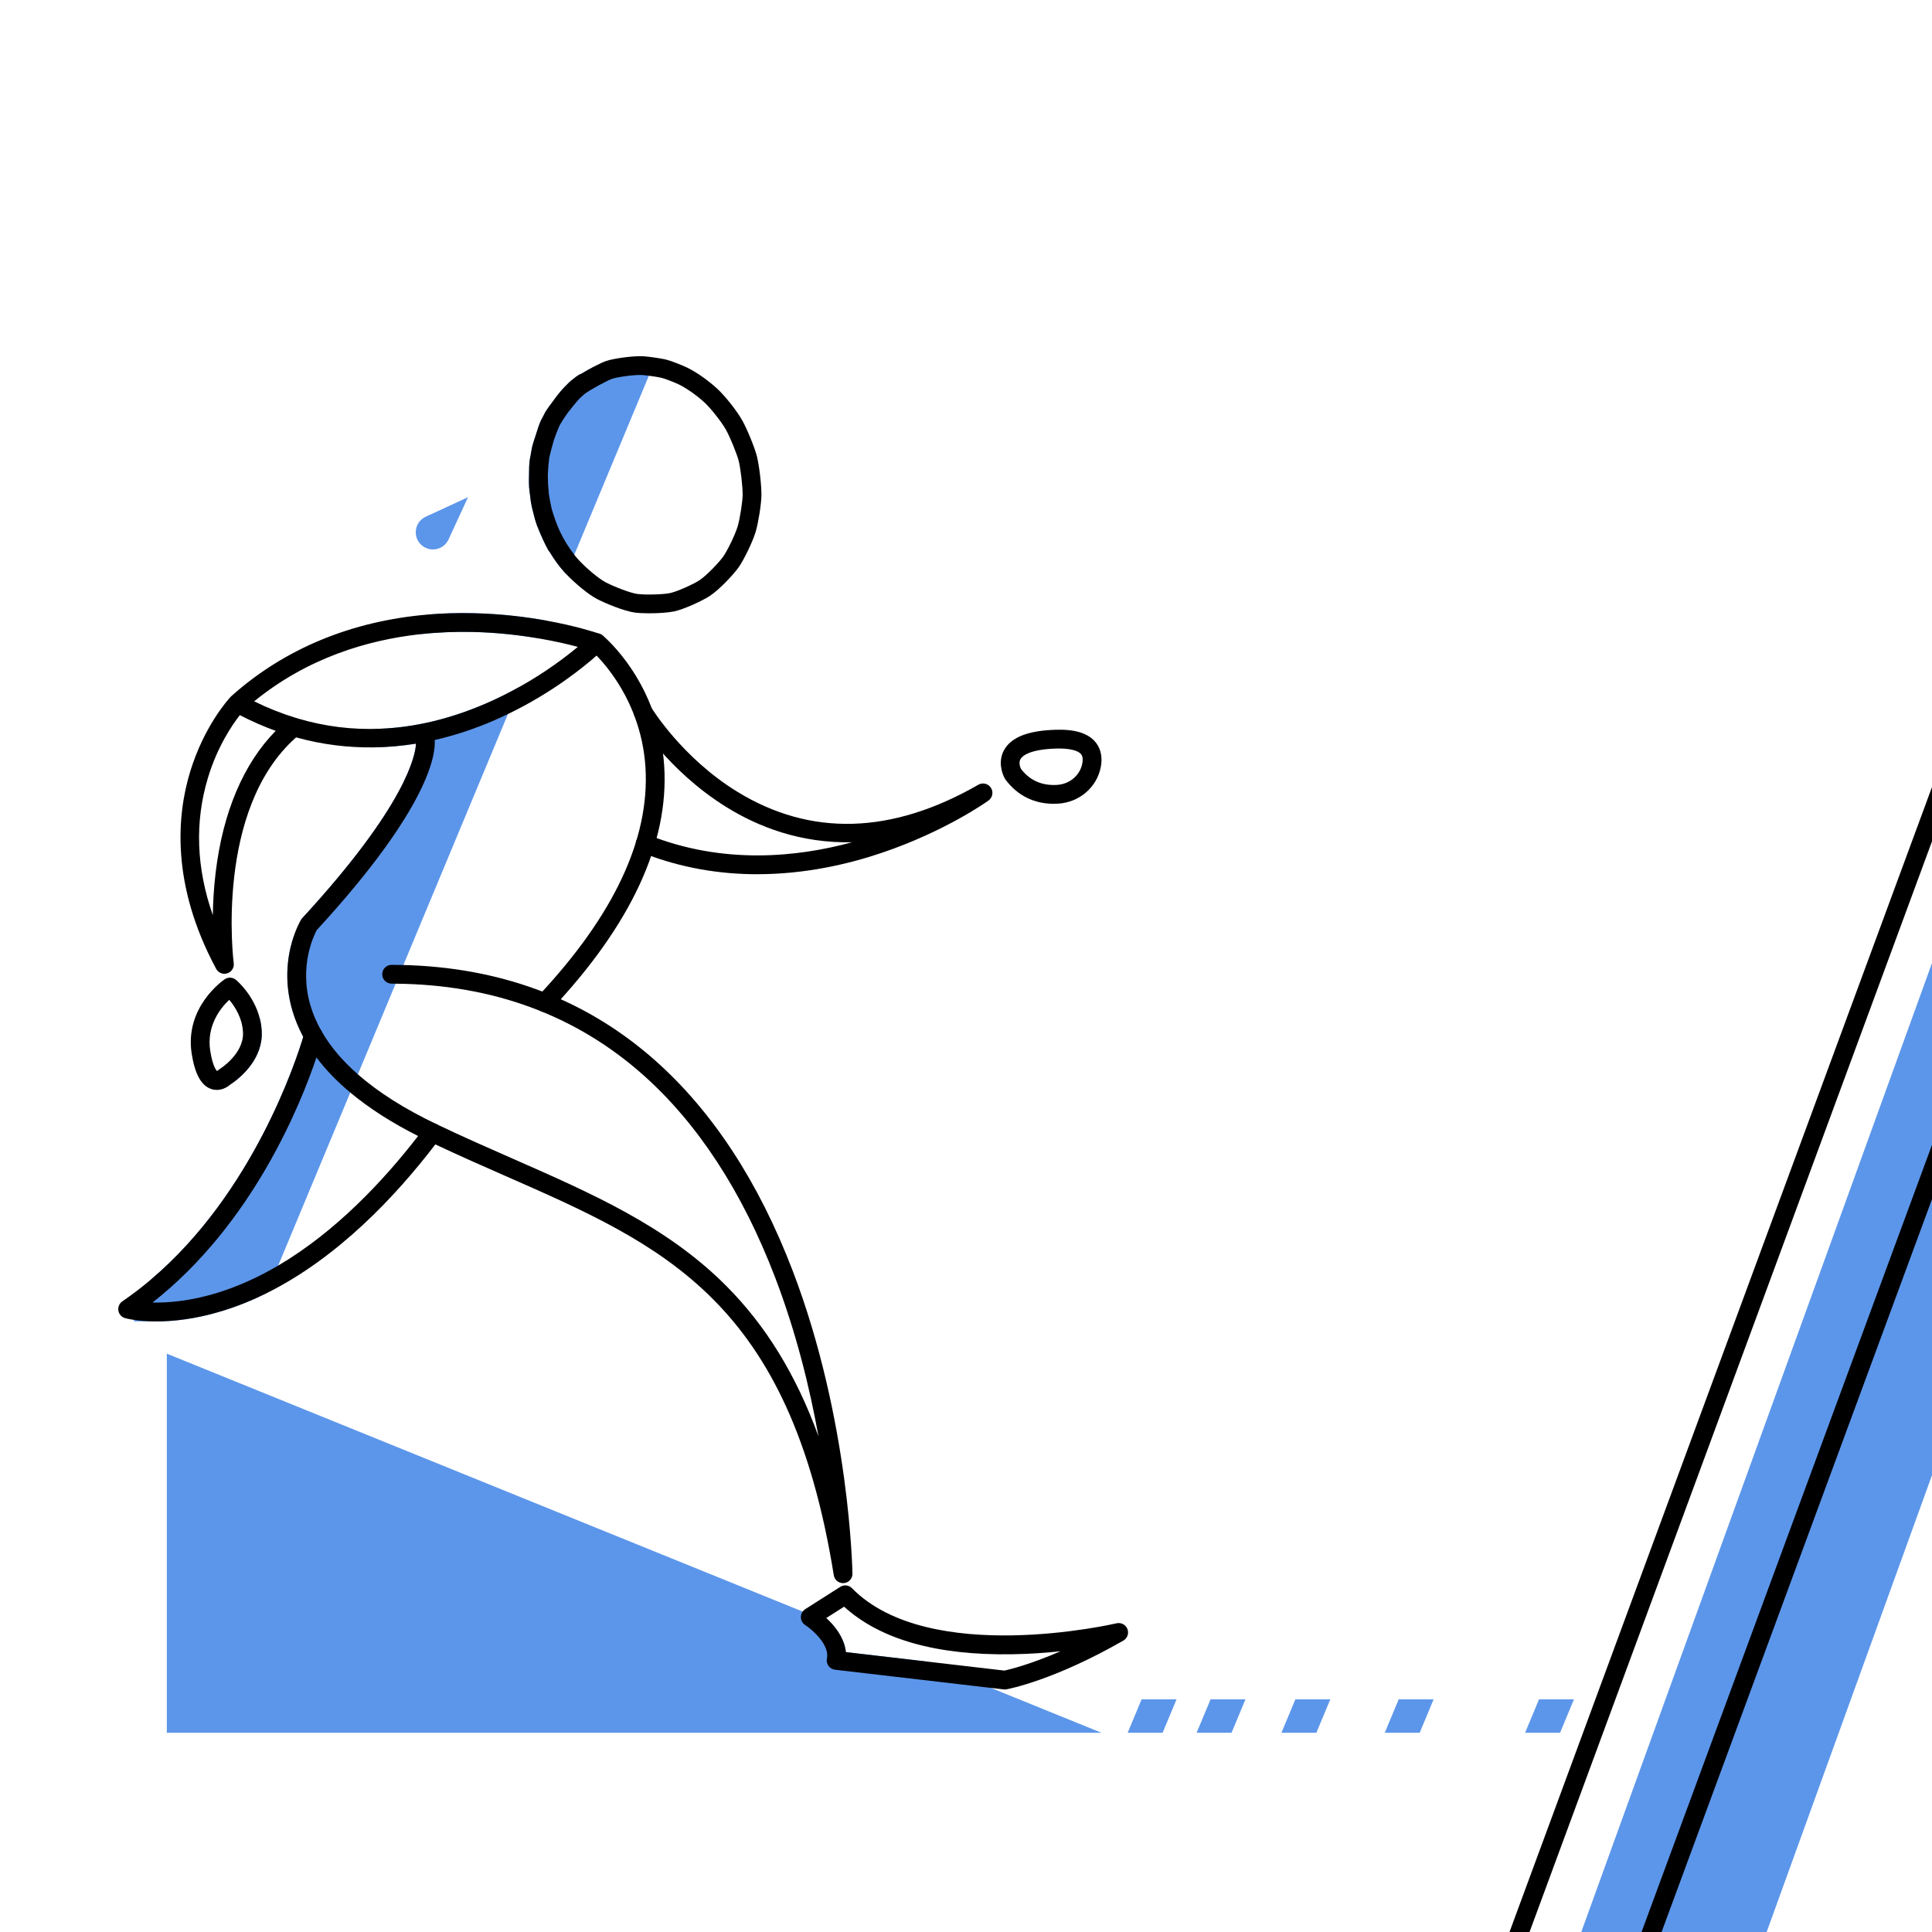 <?xml version="1.0" encoding="UTF-8"?>
<svg xmlns="http://www.w3.org/2000/svg" viewBox="0 0 720 720">
  <defs>
    <style>
      .cls-1, .cls-2 {
        stroke-width: 0px;
      }

      .cls-2 {
        fill: #5c96ea;
      }
    </style>
  </defs>
  <g id="Layer_13" data-name="Layer 13">
    <polygon class="cls-2" points="653.79 732.68 584.7 732.68 749.67 276.93 818.75 276.93 653.79 732.68"/>
    <g>
      <polygon class="cls-2" points="495.76 633.3 490.57 645.75 477.56 645.75 482.74 633.3 495.76 633.3"/>
      <polygon class="cls-2" points="438.46 633.3 433.27 645.75 420.25 645.75 425.44 633.3 438.46 633.3"/>
      <polygon class="cls-2" points="464.15 633.3 458.96 645.75 445.95 645.75 451.14 633.3 464.15 633.3"/>
      <polygon class="cls-2" points="534.26 633.3 529.08 645.75 516.06 645.75 521.25 633.3 534.26 633.3"/>
      <polygon class="cls-2" points="586.57 633.3 581.39 645.75 568.36 645.75 573.55 633.3 586.57 633.3"/>
    </g>
    <path class="cls-2" d="m410.49,645.75H62.17v-141.28l236.96,96.11,10.73,4.35c2.52,2.79,4.96,6.51,5.37,10.76l29.68,3.46,24.37,9.88,41.21,16.72Z"/>
    <path class="cls-2" d="m86.93,403.42l9.91-23.79c.39,1.52.64,3.15.71,4.87.42,9.76-7.28,16.48-10.62,18.92Z"/>
    <path class="cls-2" d="m180.64,262.36c4.61-1.97,8.91-4.13,12.85-6.33l-4.19,10.07-38.97,93.53-2.89,6.96-14.07,33.78-2.83,6.78-26.86,64.49-4.28,10.27c-5.36,2.66-10.91,4.92-16.66,6.67-9.96,3.04-18.3,3.87-24.45,3.87h-8.44l.23-.55,6.32-15.19c37.88-32.13,53.97-81.49,56.61-90.3-1.68-3.13-3.01-6.34-3.99-9.62-3.21-10.78-1.9-20.05-.09-26.18l3.29-7.91c.11-.18.24-.34.39-.5,38.9-42.24,42.23-60.86,42.42-65.07-5.12.83-10.5,1.34-16.08,1.4l2.9-6.96c12.71-.52,25.66-3.59,38.79-9.21Z"/>
    <path class="cls-2" d="m203.79,231.31l-2.77,6.65c-7.05-1.22-15.57-2.24-24.94-2.45-5.94-.13-12.55.07-19.56.84l3.06-7.34c5.5-.47,11.14-.63,16.88-.49,10.44.24,19.77,1.42,27.33,2.79Z"/>
    <path class="cls-2" d="m243.29,136.48l-1.48,3.55-27.79,66.71-3,7.22c-.26-.27-.5-.53-.73-.78-1.89-2.08-3.81-4.73-5.48-7.53-.19-.19-.35-.4-.49-.64-.85-1.42-3.01-5.95-4.34-9.55-.41-1.15-.82-2.61-1.19-4.19-.45-1.62-.79-3.13-.97-4.37-.09-.63-.17-1.33-.25-2.06-.18-1.28-.32-2.42-.39-3.28-.09-1.32-.09-2.97-.03-4.7-.01-2.12.08-4.09.28-5.57.07-.47.2-1.15.38-1.97.12-.86.25-1.62.38-2.25.26-1.19.86-3.16,1.59-5.28.6-2,1.23-3.84,1.77-5.01.22-.46.5-.99.84-1.59.27-.57.53-1.09.77-1.51.57-.98,1.64-2.49,2.9-4.13,1.47-2.06,3.04-4.02,4.33-5.34.23-.23.47-.47.73-.72.58-.62,1.11-1.14,1.54-1.51.3-.26.67-.55,1.1-.85.69-.56,1.35-1.06,1.93-1.41.25-.16.53-.28.81-.36,1.64-1,3.49-2.02,5.15-2.88h21.64Z"/>
    <path class="cls-2" d="m174.4,185.3h0l-15.74,7.26c-4.04,1.86-4.99,7.18-1.84,10.33h0c3.15,3.15,8.46,2.2,10.33-1.84l7.26-15.74Z"/>
  </g>
  <g id="Layer_2" data-name="Layer 2">
    <path class="cls-1" d="m282.1,170.15c-.85-3.45-3.75-10.38-5.45-13.42-2.06-3.67-6.51-9.29-9.54-12.04-3.49-3.17-7.92-6.23-11.29-7.82-1.48-.69-5.36-2.3-7.65-2.88-1.71-.42-5.92-1.02-8.07-1.2-3.81-.29-11.41.77-14.32,1.78-.91.32-2.42,1.03-4.13,1.91-1.66.86-3.51,1.88-5.15,2.88-.28.08-.56.2-.81.36-.58.35-1.24.85-1.93,1.41-.43.3-.8.59-1.1.85-.43.37-.96.89-1.54,1.51-.26.25-.5.49-.73.72-1.29,1.32-2.86,3.28-4.33,5.34-1.26,1.64-2.33,3.15-2.9,4.13-.24.42-.5.94-.77,1.51-.34.6-.62,1.13-.84,1.59-.54,1.17-1.17,3.01-1.77,5.01-.73,2.12-1.33,4.09-1.59,5.28-.13.63-.26,1.39-.38,2.25-.18.82-.31,1.5-.38,1.97-.2,1.48-.29,3.45-.28,5.57-.06,1.73-.06,3.38.03,4.7.07.86.21,2,.39,3.28.08.73.16,1.43.25,2.06.18,1.24.52,2.75.97,4.37.37,1.58.78,3.04,1.19,4.19,1.33,3.6,3.49,8.13,4.34,9.55.14.24.3.45.49.64,1.67,2.8,3.59,5.45,5.48,7.53.23.25.47.51.73.78,3.17,3.32,8.06,7.47,11.47,9.27,3.37,1.75,10.1,4.49,14.01,5.05,1.34.19,3.33.28,5.48.28,3.32,0,7.01-.23,9.27-.71,3.68-.8,10.55-3.94,13.41-5.85,3.72-2.52,8.91-8.13,10.73-10.75,1.9-2.78,5.13-9.32,6.29-13.28.91-3.19,2.05-10.03,2.08-13.47.02-3.82-.77-10.65-1.66-14.35Zm-7.15,25.88c-.91,3.11-3.78,8.99-5.33,11.25-1.46,2.11-6.12,7.05-8.87,8.91-2.21,1.48-8.27,4.23-10.97,4.82-2.81.6-9.63.71-12.3.34-2.65-.38-8.59-2.68-11.74-4.33-2.59-1.35-7.29-5.27-10.27-8.54-.48-.53-.97-1.11-1.45-1.74-1.97-2.51-3.93-5.65-5.33-8.63-1.15-2.48-2.32-5.73-3.1-8.5-.41-1.78-.79-3.81-1.06-5.59-.22-2.12-.36-4.65-.38-6.94.09-2.23.3-4.68.55-6.56.4-1.75,1.05-4.27,1.72-6.51.68-1.98,1.5-4.11,2.19-5.61.75-1.3,1.84-2.97,3-4.59,1.42-1.85,3.13-3.94,4.41-5.33.77-.73,1.49-1.37,2.07-1.85,2.54-1.75,8.14-4.79,10.01-5.45,1.88-.66,8.51-1.63,11.44-1.41.61.05,1.42.14,2.27.26,1.82.23,3.85.56,4.67.76,1.56.39,4.87,1.71,6.36,2.41,2.75,1.3,6.6,3.98,9.57,6.67,2.43,2.22,6.46,7.31,8.13,10.28,1.55,2.78,4.13,9.1,4.76,11.65.75,3.14,1.47,9.4,1.46,12.65-.03,2.53-.99,8.71-1.81,11.58Z"/>
    <path class="cls-1" d="m225.79,238.75c-.15-.65-.47-1.23-.91-1.68-.01-.02-.02-.03-.04-.04-.05-.04-.11-.09-.16-.14-.04-.03-.06-.06-.08-.07-.11-.09-.21-.16-.32-.23-.11-.07-.21-.14-.33-.19-.13-.07-.27-.13-.41-.18-.1-.04-.19-.06-.29-.09-1.53-.53-8.68-2.86-19.46-4.82-7.56-1.37-16.89-2.55-27.33-2.79-5.74-.14-11.38.02-16.88.49-28.54,2.38-53.65,12.77-73.35,30.41-.11.1-.22.21-.33.32-.93,1-9.87,10.91-15.05,27.9-4.91,16.12-7.22,41.94,9.7,73.41.62,1.16,1.82,1.85,3.08,1.85.36,0,.72-.06,1.08-.17,1.61-.52,2.61-2.12,2.39-3.79-.08-.58-7.18-57.28,23.25-84.14,9.94,2.76,19.54,3.83,28.6,3.73,5.58-.06,10.96-.57,16.08-1.4,2.38-.38,4.7-.84,6.97-1.35,8-1.82,15.27-4.36,21.61-7.08,1.95-.84,3.85-1.71,5.69-2.6,16.47-7.94,28.16-17.47,33.03-21.79,1.51-1.33,2.36-2.17,2.5-2.31.86-.84,1.22-2.07.96-3.25Zm-145.43,86.47c-.68,5.72-.97,11.1-1.05,15.84-6.14-17.57-6.77-34.68-1.86-51.05,3.53-11.78,9.14-19.94,11.92-23.5,4.5,2.32,8.97,4.27,13.38,5.86-11.99,12.17-19.69,30.29-22.39,52.85Zm113.13-69.19c-3.94,2.2-8.24,4.36-12.85,6.33-13.13,5.62-26.08,8.69-38.79,9.21-10.48.46-20.8-.82-30.92-3.83-.27-.13-.57-.21-.86-.26-5.17-1.59-10.29-3.62-15.35-6.11,19.93-16.27,42.4-22.86,61.8-25.02,7.01-.77,13.62-.97,19.56-.84,9.37.21,17.89,1.23,24.94,2.45,5.94,1.02,10.84,2.18,14.32,3.11-4.47,3.72-12.02,9.47-21.85,14.96Z"/>
    <path class="cls-1" d="m203.06,377.15c-.86,0-1.72-.31-2.4-.95-1.41-1.33-1.48-3.54-.15-4.95,28.19-29.97,41.66-58.62,40.04-85.16-1.71-27.99-20.23-43.72-20.42-43.88-1.48-1.23-1.69-3.44-.46-4.93,1.23-1.48,3.43-1.7,4.92-.47.86.71,20.98,17.66,22.94,48.69,1.8,28.59-12.3,59.05-41.92,90.54-.69.73-1.62,1.1-2.55,1.1Z"/>
    <path class="cls-1" d="m317.69,586.45c.02,1.83-1.38,3.37-3.2,3.53-.1.01-.2.01-.3.01-1.71,0-3.18-1.23-3.46-2.94-16.43-102.26-63.11-122.77-122.21-148.73-8.52-3.74-17.31-7.61-26.28-11.84-.86-.4-1.72-.81-2.58-1.22-1.31-.62-2.59-1.26-3.85-1.9-9.92-5.01-18.35-10.42-25.27-16.21-4.99-4.16-9.2-8.52-12.61-13.07-1.89-2.5-3.53-5.06-4.92-7.67-1.68-3.13-3.01-6.34-3.99-9.62-3.21-10.78-1.9-20.05-.09-26.18,1.4-4.73,3.1-7.6,3.26-7.86.01-.02.02-.03.03-.05.11-.18.24-.34.39-.5,38.9-42.24,42.23-60.86,42.42-65.07.02-.43,0-.71,0-.85,0,.02,0,.03,0,.03l6.79-1.71c.05.2.13.59.17,1.18.4,5.04-1.64,24.83-43.97,70.86-.99,1.85-6.73,13.49-2.26,28.3.93,3.07,2.22,6.08,3.88,9.02.1.18.2.36.31.54,3.19,5.54,7.67,10.84,13.41,15.87,7.59,6.66,17.37,12.86,29.31,18.57.03.02.07.04.1.05,9.73,4.65,19.3,8.85,28.56,12.92,29.38,12.91,57.14,25.11,79.16,47.14,14.82,14.82,26.16,33.19,34.53,56.23-3.22-17.89-8.28-38.68-16.21-59.36-12.21-31.85-28.74-57.2-49.13-75.33-25.01-22.23-56.04-33.68-92.25-34-.5-.02-1-.02-1.5-.02-1.93,0-3.5-1.57-3.49-3.5,0-1.93,1.56-3.5,3.5-3.5,1.47,0,2.93.02,4.38.06,17.66.44,34.14,3.44,49.34,8.97.82.3,1.63.6,2.44.92,2.32.89,4.61,1.85,6.87,2.86h.01c12.82,5.76,24.64,13.44,35.42,23.04,21.24,18.91,38.41,45.21,51.01,78.16,21.35,55.78,22.26,112.31,22.27,112.87Z"/>
    <path class="cls-1" d="m163.97,424.2c-.56.75-1.14,1.52-1.73,2.28-14.67,19.2-36.28,42.22-62.84,55.43-5.36,2.66-10.91,4.92-16.66,6.67-9.96,3.04-18.3,3.87-24.45,3.87-3.47,0-6.24-.26-8.21-.55-2.1-.3-3.29-.62-3.46-.67-1.31-.36-2.28-1.46-2.51-2.8-.21-1.34.36-2.69,1.49-3.46,3.78-2.58,7.38-5.34,10.8-8.26,37.88-32.13,53.97-81.49,56.61-90.3.25-.84.38-1.31.39-1.36.5-1.86,2.41-2.97,4.28-2.47.83.22,1.51.72,1.97,1.38.1.18.2.36.31.54.33.72.42,1.54.2,2.36-.13.51-.84,3.1-2.23,7.22-5.85,17.4-23.74,62.05-61.1,91.34,5.73.12,14.13-.5,24.42-3.7,7.84-2.44,15.34-5.91,22.43-10.08,21.56-12.69,39.41-31.83,52.13-48.28.88-1.13,1.73-2.26,2.56-3.36,1.01-1.35,2.83-1.76,4.31-1.06.03.02.07.04.1.05.17.09.33.19.49.31,1.54,1.16,1.86,3.35.7,4.9Z"/>
    <path class="cls-1" d="m96.84,379.63c-2.19-8.81-8.6-14.22-8.92-14.48-1.2-.99-2.9-1.07-4.19-.2-.62.42-15.05,10.4-12.28,27.83,1.21,7.59,3.6,11.86,7.31,13.07.68.23,1.37.33,2.02.33,2.01,0,3.81-.92,4.99-1.96.26-.17.66-.44,1.16-.8,3.34-2.44,11.04-9.16,10.62-18.92-.07-1.72-.32-3.35-.71-4.87Zm-15.01,18.81c-.24.14-.47.31-.66.51-.01,0-.16.11-.3.18-.37-.36-1.63-1.94-2.51-7.45-1.5-9.43,3.86-16.05,7.07-19.08,2.02,2.39,4.9,6.72,5.13,12.2.34,8-8.65,13.59-8.73,13.64Z"/>
    <path class="cls-1" d="m282.23,325.8c-13.65,0-28.3-2.2-43.09-8.1-1.8-.71-2.67-2.75-1.96-4.55.71-1.8,2.75-2.67,4.55-1.96,27.91,11.12,55.44,8.24,75.83,2.69-19.37.43-35.12-5.85-46.72-13.02-22.03-13.62-33.67-32.83-34.16-33.64-.99-1.66-.45-3.81,1.21-4.8,1.66-.99,3.81-.45,4.8,1.21.18.29,11.45,18.76,32.05,31.41,27.37,16.81,57.6,15.94,89.86-2.59,1.62-.93,3.68-.43,4.69,1.14,1.01,1.57.61,3.65-.9,4.74-.65.47-16.16,11.52-39.86,19.52-12.43,4.2-28.5,7.94-46.29,7.94Z"/>
    <path class="cls-1" d="m392.71,299.55c-7.38,0-13.56-3.09-17.96-8.99-.07-.1-.14-.2-.2-.3-1.21-2.03-2.65-6.57-.38-10.7,2.64-4.81,8.95-7.3,19.29-7.6,7.15-.22,11.95,1.27,14.71,4.51,1.43,1.68,2.95,4.67,2.06,9.36-1.44,7.56-7.96,13.18-15.85,13.66-.56.03-1.11.05-1.66.05Zm-12.2-12.97c3.28,4.28,7.8,6.27,13.43,5.93,4.7-.29,8.56-3.57,9.4-7.99.46-2.39-.27-3.24-.51-3.51-1.23-1.44-4.57-2.17-9.18-2.05-10.2.3-12.73,2.86-13.34,3.94-.8,1.41-.05,3.18.19,3.68Z"/>
    <path class="cls-1" d="m420.15,607.07c-.64-1.61-2.38-2.51-4.06-2.11-.7.16-69.83,16.19-98.58-13.08-1.16-1.18-2.98-1.39-4.38-.5l-13.05,8.31c-.38.24-.7.54-.95.89-.43.58-.66,1.29-.67,2.03-.01,1.19.58,2.3,1.57,2.96,2.63,1.73,9.21,7.35,8.14,12.5-.21.96.01,1.96.58,2.76.58.8,1.46,1.32,2.44,1.43l58.09,6.77,4.77.56c.14.02.27.03.41.03.2,0,.41-.02.61-.06.71-.12,17.57-3.26,43.57-18.16,1.51-.87,2.15-2.71,1.51-4.33Zm-45.84,15.51l-29.4-3.43-29.68-3.46c-.41-4.25-2.85-7.97-5.37-10.76-.64-.71-1.3-1.37-1.92-1.95l6.63-4.22c13.49,12.26,34.6,18.22,62.88,17.73,6.38-.11,12.42-.54,17.78-1.11-11.49,4.98-19.03,6.79-20.92,7.2Z"/>
    <path class="cls-1" d="m545.9,778.73c-.4,0-.81-.07-1.21-.22-1.81-.67-2.74-2.68-2.07-4.5l199.82-541.52c.67-1.81,2.68-2.74,4.5-2.07,1.81.67,2.74,2.68,2.07,4.5l-199.82,541.52c-.52,1.41-1.86,2.29-3.28,2.29Z"/>
    <path class="cls-1" d="m595.11,778.73c-.4,0-.81-.07-1.21-.22-1.81-.67-2.74-2.68-2.07-4.5l199.82-541.52c.67-1.81,2.68-2.74,4.5-2.07,1.81.67,2.74,2.68,2.07,4.5l-199.82,541.52c-.52,1.41-1.86,2.29-3.28,2.29Z"/>
  </g>
</svg>